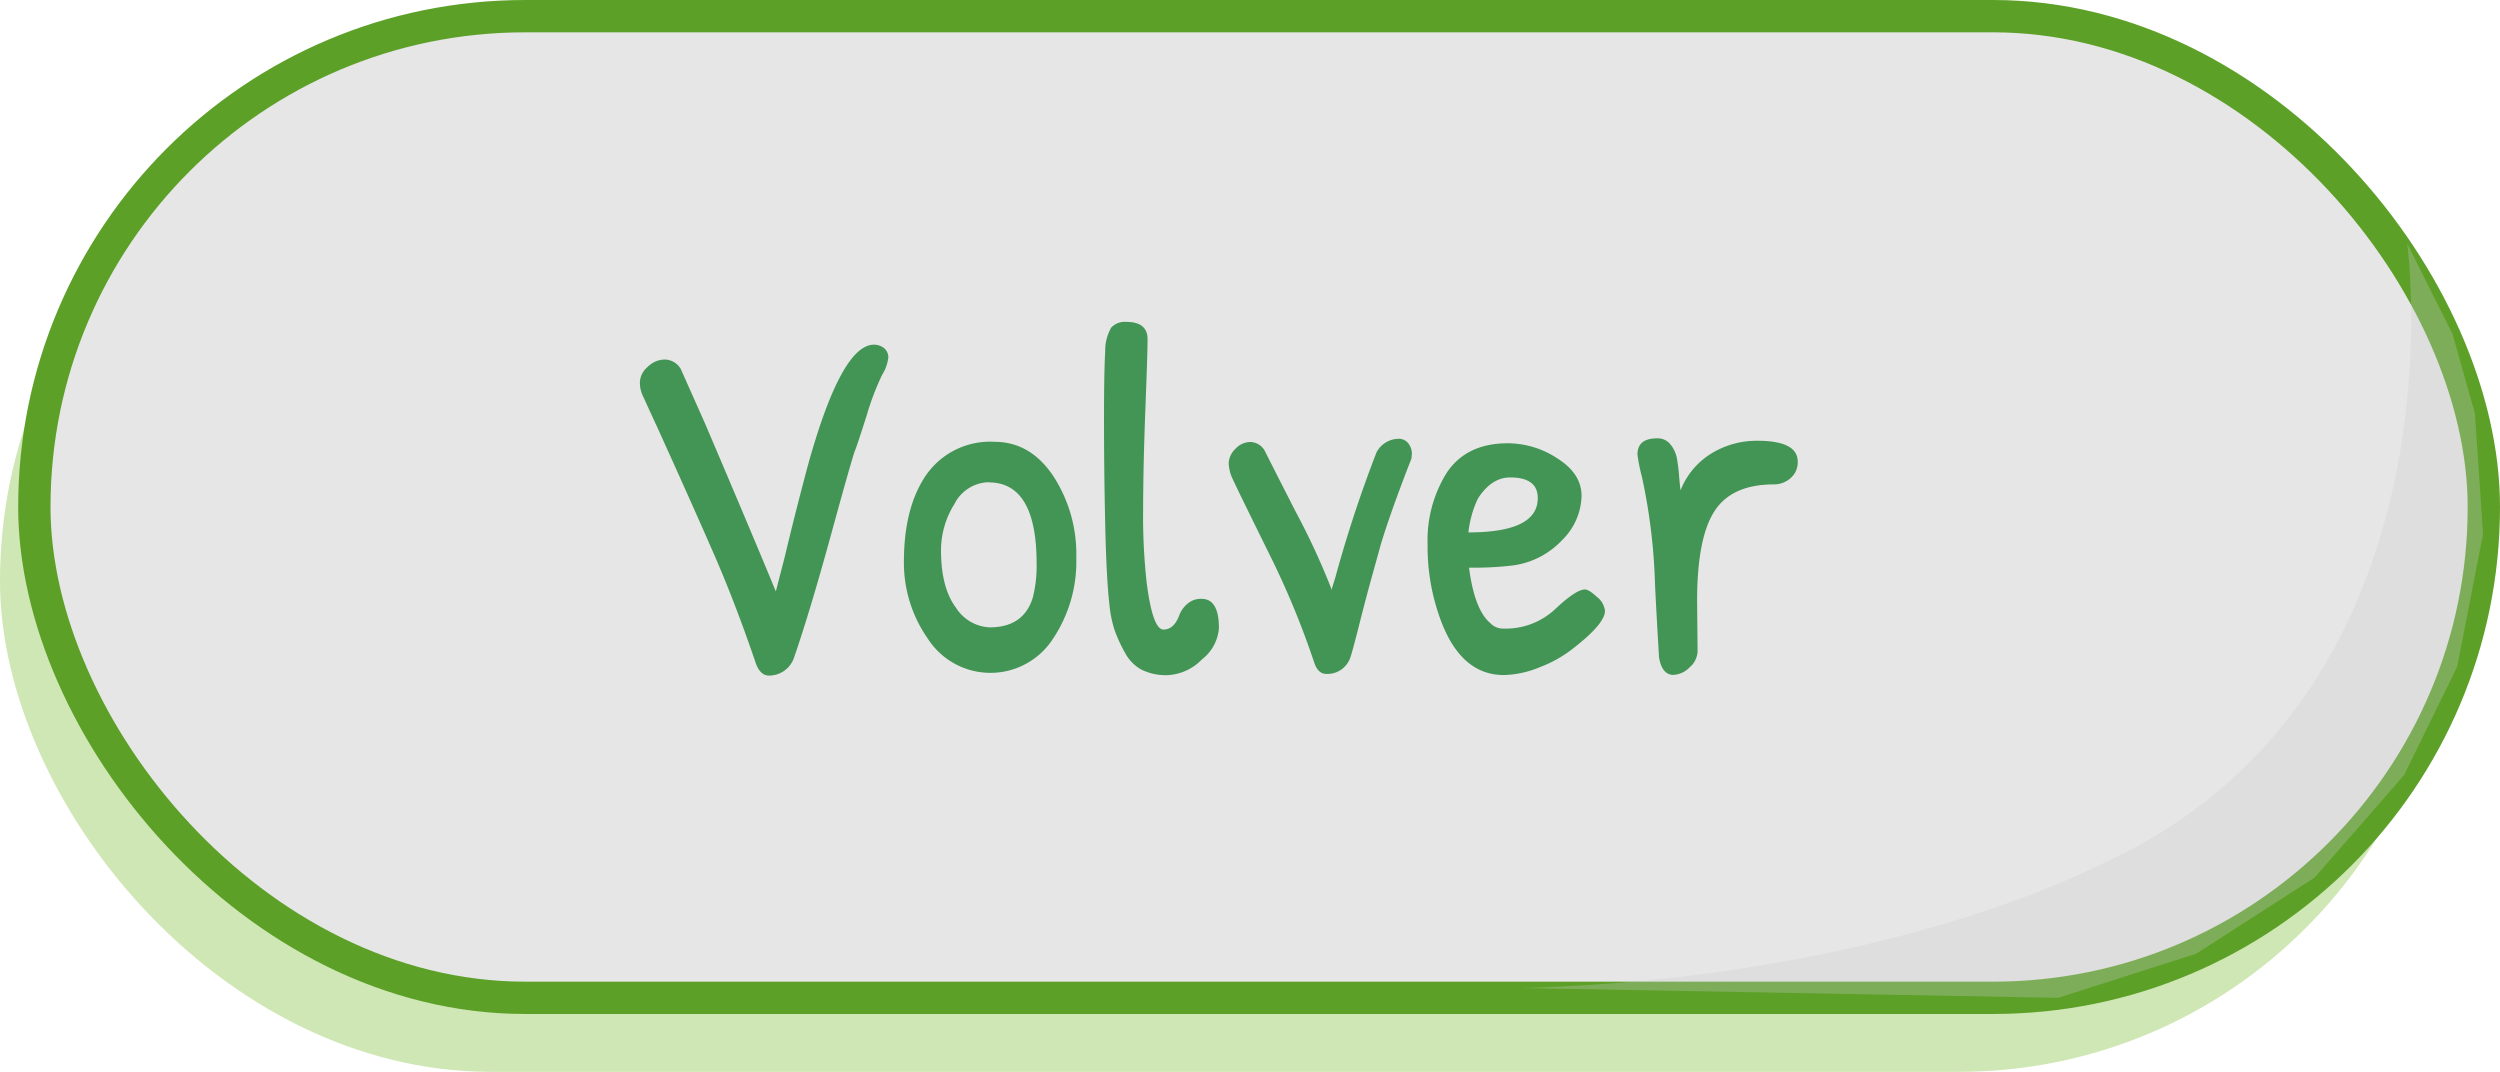 <svg xmlns="http://www.w3.org/2000/svg" viewBox="0 0 309.35 132.63"><defs><style>.cls-1{isolation:isolate;}.cls-2{fill:#7abe31;opacity:0.36;}.cls-3{fill:#e6e6e6;}.cls-4{fill:none;stroke:#5da028;stroke-miterlimit:10;stroke-width:4px;}.cls-5{fill:#ccc;mix-blend-mode:multiply;opacity:0.3;}.cls-6{fill:#439555;}</style></defs><g class="cls-1"><g id="Capa_2" data-name="Capa 2"><g id="Capa_1-2" data-name="Capa 1"><rect class="cls-2" y="11.16" width="303.1" height="121.47" rx="60.74"/><rect class="cls-3" x="4.25" y="2" width="303.1" height="121.47" rx="60.74"/><rect class="cls-4" x="4.25" y="2" width="303.1" height="121.47" rx="60.74"/><path class="cls-5" d="M297.87,30.15s7.79,56.82-38.82,77.22c0,0-26.23,13.67-70.66,14.89l66.29,1.21L271.77,118l14.64-9.41,11.07-12.68,6.57-13.41,3.2-16.41-1-14.92-2.78-9.86Z"/><path class="cls-6" d="M93.52,82.06Q91,74.65,88.31,68.49T81.39,53c-1-2.16-1.6-3.5-1.84-4a3.87,3.87,0,0,1-.37-1.72,2.62,2.62,0,0,1,.95-1.87,3,3,0,0,1,2.11-.92,2.32,2.32,0,0,1,2,1.17l3,6.74Q93.33,66.68,96,73.18l1.11-4.29c.89-3.76,1.84-7.48,2.82-11.16q4.16-15.07,8.21-15.08a2,2,0,0,1,1.26.43,1.47,1.47,0,0,1,.52,1.17,5.13,5.13,0,0,1-.77,2.14,33.47,33.47,0,0,0-1.93,5.09q-1.17,3.68-1.44,4.32c-.18.43-1.17,3.87-2.94,10.33s-3.3,11.52-4.57,15.2a3.28,3.28,0,0,1-3.09,2.27C94.43,83.6,93.89,83.09,93.52,82.06Z"/><path class="cls-6" d="M123.06,54.67q4.43,0,7.27,4.23A17.69,17.69,0,0,1,133.18,69a17.17,17.17,0,0,1-2.91,10.08A9.21,9.21,0,0,1,114.79,79a16.31,16.31,0,0,1-2.94-9.47q0-6.68,2.69-10.66A9.64,9.64,0,0,1,123.06,54.67Zm-.73,5a4.87,4.87,0,0,0-4.23,2.7,10.77,10.77,0,0,0-1.66,5.7c0,3.11.62,5.48,1.84,7.11a5.24,5.24,0,0,0,4.17,2.45c2.78,0,4.56-1.2,5.33-3.62a15.72,15.72,0,0,0,.49-4.29Q128.27,59.69,122.33,59.69Z"/><path class="cls-6" d="M136.76,43.54a5.73,5.73,0,0,1,.74-3,2.29,2.29,0,0,1,1.87-.71c1.75,0,2.63.72,2.63,2.15q0,1.65-.27,8.64t-.28,12.5a74.7,74.7,0,0,0,.43,8.89c.49,3.92,1.19,5.89,2.09,5.89s1.57-.64,2-1.9a3.51,3.51,0,0,1,1-1.32,2.51,2.51,0,0,1,1.71-.58c1.43,0,2.15,1.2,2.15,3.61a5.39,5.39,0,0,1-2.11,3.89,6.31,6.31,0,0,1-4.2,1.94,6.79,6.79,0,0,1-3.34-.71,5.17,5.17,0,0,1-2-2.11A17.83,17.83,0,0,1,137.93,78a14.14,14.14,0,0,1-.65-3.22c-.24-2-.42-5.32-.52-9.84s-.15-8.82-.15-12.93S136.66,45.07,136.76,43.54Z"/><path class="cls-6" d="M173,54.3a1.47,1.47,0,0,1,1.28.58,2.07,2.07,0,0,1,.43,1.26l-.06.61q-2.56,6.55-3.8,10.66c-.53,1.93-.93,3.36-1.19,4.3s-.71,2.59-1.32,5-1,3.9-1.23,4.6a3,3,0,0,1-3,2.08q-1,0-1.47-1.35a104.39,104.39,0,0,0-5.76-13.85q-3.81-7.73-4.32-8.86a4.92,4.92,0,0,1-.52-2,2.58,2.58,0,0,1,.82-1.78,2.55,2.55,0,0,1,1.87-.86,2.11,2.11,0,0,1,1.78,1.11q.67,1.35,3.83,7.54A88.89,88.89,0,0,1,164.8,73c0-.24.19-.75.43-1.53A157.56,157.56,0,0,1,170.32,56,3.09,3.09,0,0,1,173,54.3Z"/><path class="cls-6" d="M186.56,54.85a11.19,11.19,0,0,1,6.19,1.9q3,1.91,2.95,4.69a7.91,7.91,0,0,1-2.4,5.39A10.2,10.2,0,0,1,186.93,70a40.42,40.42,0,0,1-5.15.24q.67,5.22,2.64,6.87a2.12,2.12,0,0,0,1.65.67,8.93,8.93,0,0,0,6.38-2.42c1.71-1.61,2.94-2.42,3.67-2.42.33,0,.82.31,1.48.92a2.54,2.54,0,0,1,1,1.72q0,1.59-3.86,4.59a15.3,15.3,0,0,1-4.14,2.36,12.3,12.3,0,0,1-4.51,1q-5.32,0-7.84-6.86a26.09,26.09,0,0,1-1.6-9.32A15.74,15.74,0,0,1,179,58.53Q181.42,54.86,186.56,54.85Zm.31,4.23q-2.33,0-4,2.63a13,13,0,0,0-1.17,4.17q8.58,0,8.58-4.23Q190.3,59.08,186.87,59.08Z"/><path class="cls-6" d="M210,74.28l.06,6.31a2.74,2.74,0,0,1-1,2,3,3,0,0,1-2,.92c-.94,0-1.54-.74-1.78-2.21,0-.33-.21-3.32-.49-9A71.71,71.71,0,0,0,203.17,59a20.21,20.21,0,0,1-.55-2.76c0-1.35.82-2,2.45-2a2,2,0,0,1,1.66.79,3.82,3.82,0,0,1,.76,1.63,21.4,21.4,0,0,1,.28,2.24q.12,1.41.18,1.77a9.38,9.38,0,0,1,3.87-4.59,10.71,10.71,0,0,1,5.63-1.54q5,0,5,2.58a2.57,2.57,0,0,1-.89,2.05,3.06,3.06,0,0,1-2.05.77q-5.22,0-7.36,3.31T210,74.28Z"/></g></g></g></svg>